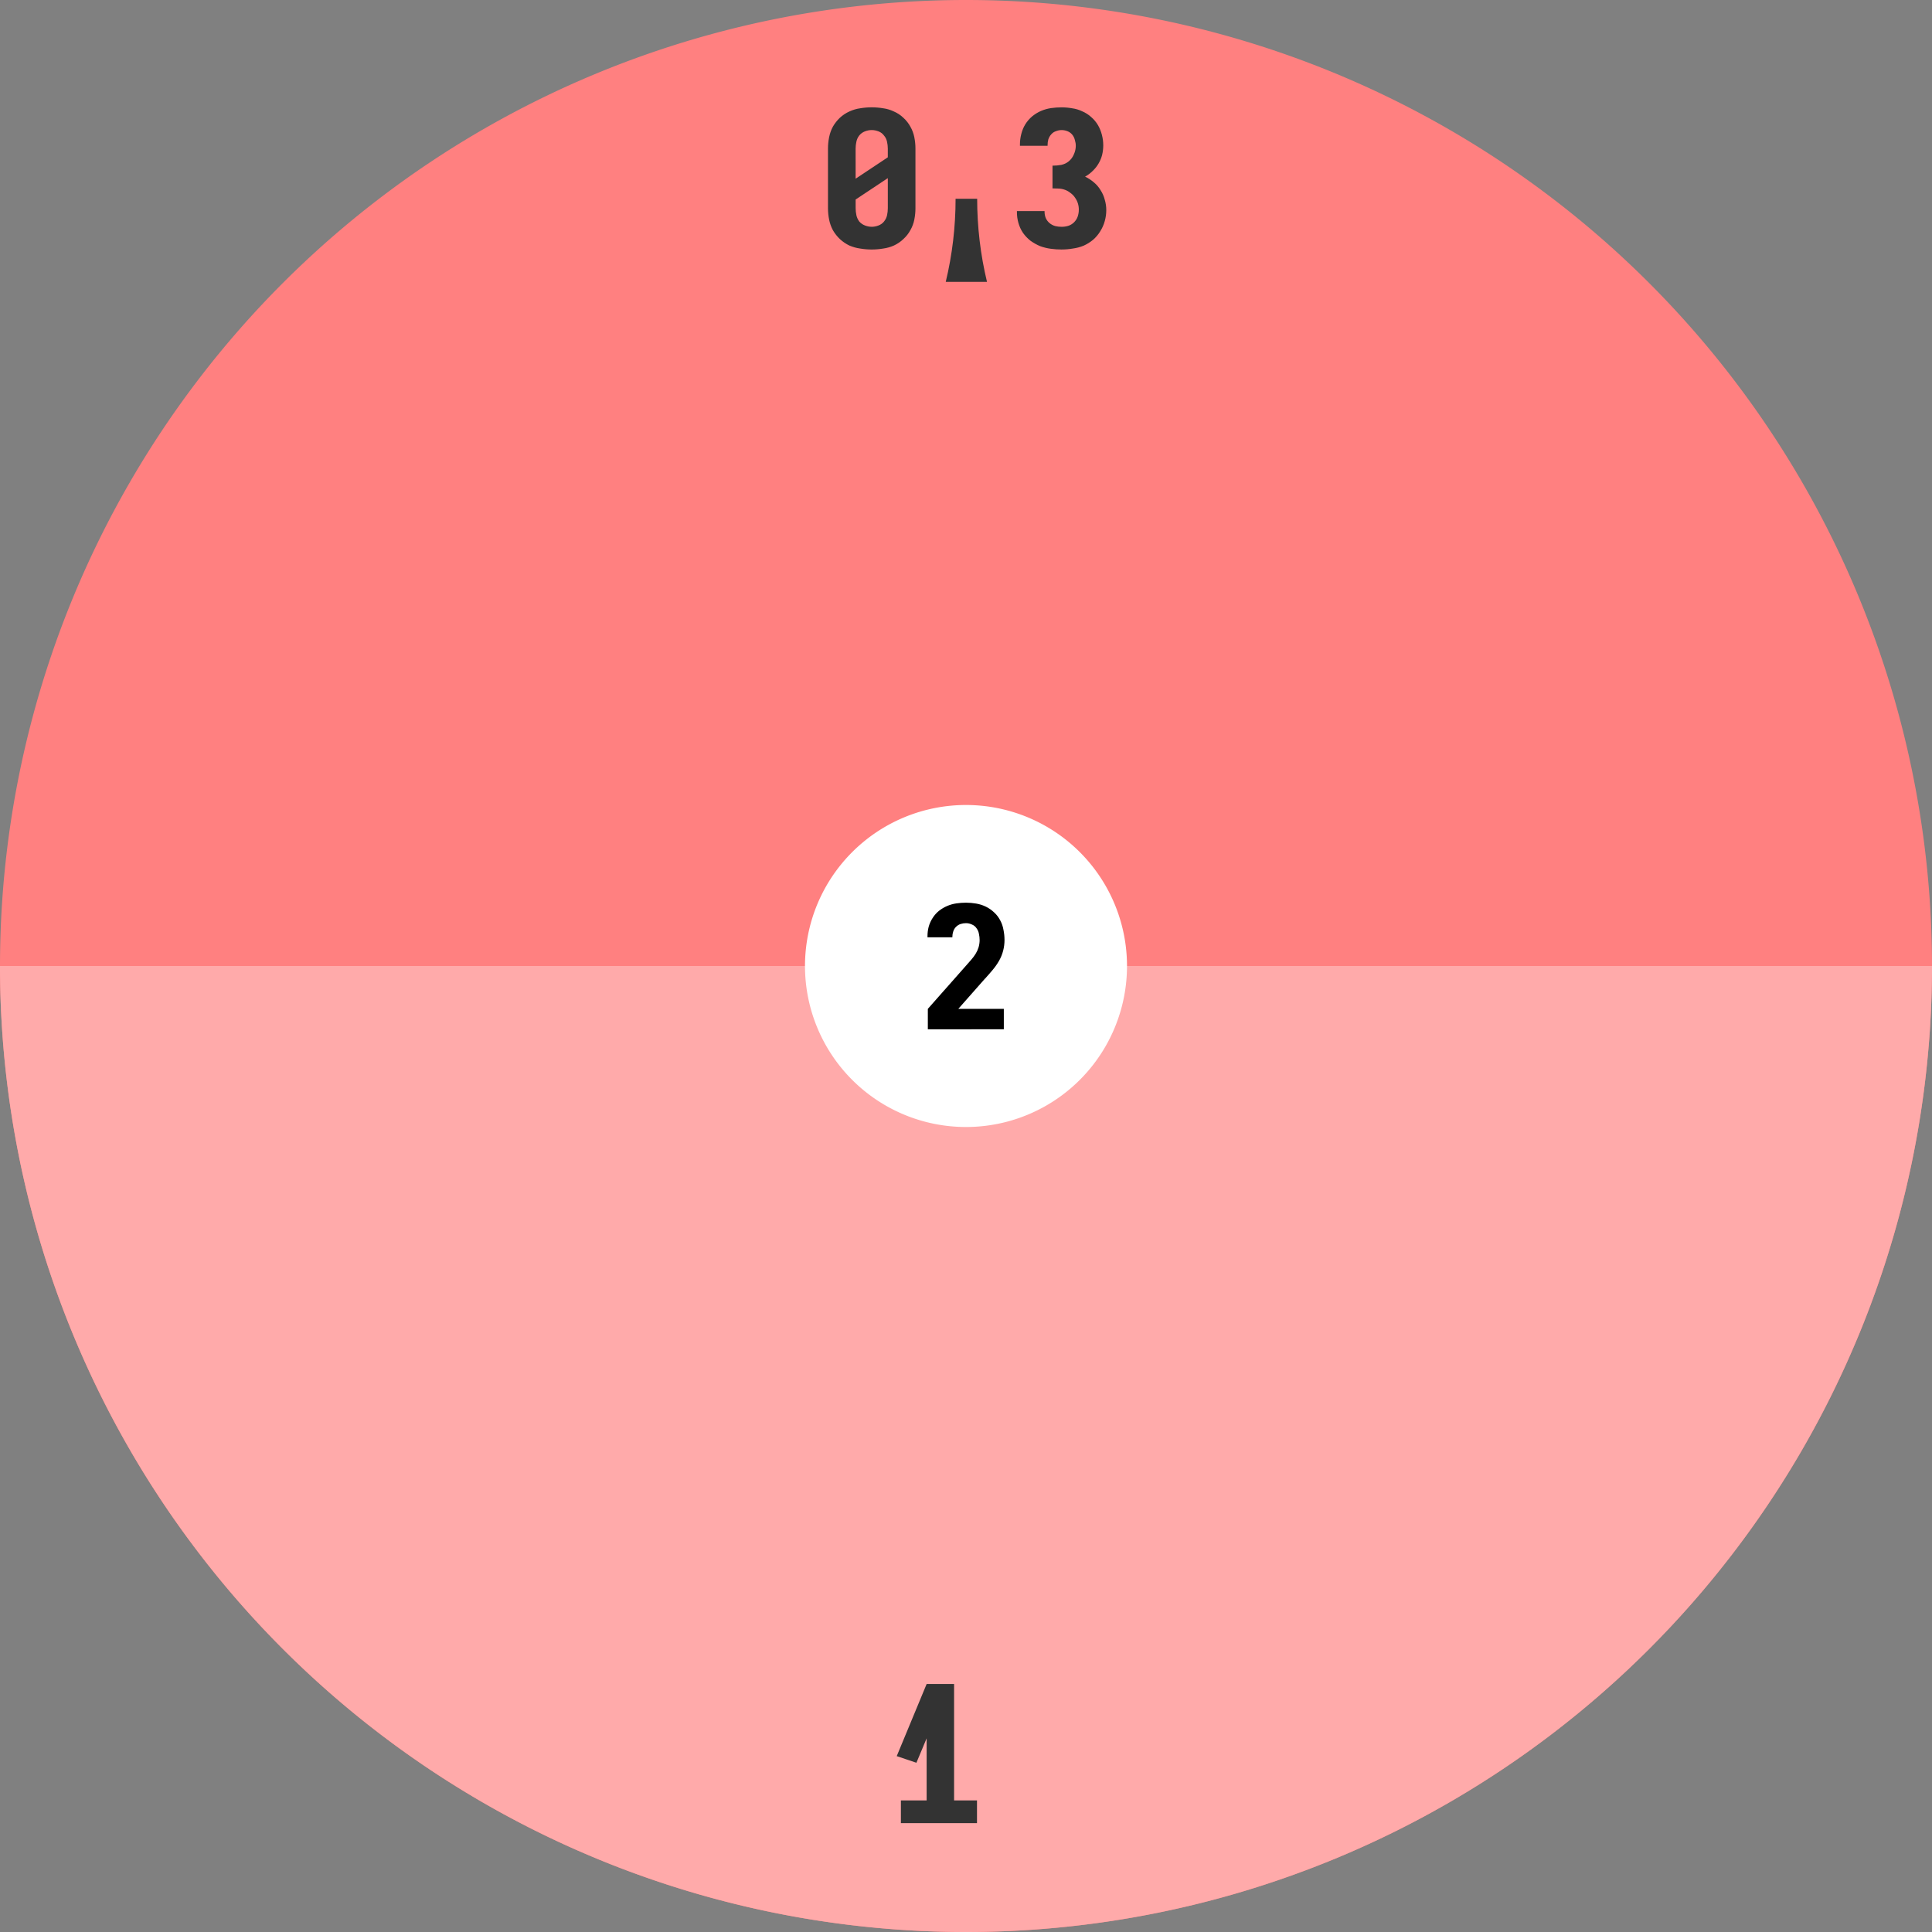 <?xml version="1.0" encoding="UTF-8" standalone="no"?>
<!-- Created with Inkscape (http://www.inkscape.org/) -->

<svg
     width="155.552mm"
     height="155.552mm"
     viewBox="0 0 155.552 155.552"
     version="1.1"
     id="svg1"
     inkscape:version="1.3.2 (091e20ef0f, 2023-11-25, custom)"
     sodipodi:docname="circle_fraction_02.svg"
     xmlns:inkscape="http://www.inkscape.org/namespaces/inkscape"
     xmlns:sodipodi="http://sodipodi.sourceforge.net/DTD/sodipodi-0.dtd"
     xmlns="http://www.w3.org/2000/svg"
     xmlns:svg="http://www.w3.org/2000/svg">
    <rect x="0" y="0" width="155.552" height="155.552" fill="#808080" stroke="none"/>
    <sodipodi:namedview
         id="namedview1"
         pagecolor="#ffffff"
         bordercolor="#000000"
         borderopacity="0.25"
         inkscape:showpageshadow="2"
         inkscape:pageopacity="0.0"
         inkscape:pagecheckerboard="0"
         inkscape:deskcolor="#d1d1d1"
         inkscape:document-units="mm"
         inkscape:zoom="0.68862935"
         inkscape:cx="396.43968"
         inkscape:cy="482.8432"
         inkscape:window-width="1920"
         inkscape:window-height="1014"
         inkscape:window-x="0"
         inkscape:window-y="0"
         inkscape:window-maximized="1"
         inkscape:current-layer="layer1" />
    <defs
         id="defs1" />
    <g
         inkscape:label="Camada 1"
         inkscape:groupmode="layer"
         id="layer1">
        <path
             id="path1"
             style="fill:#ff8080;stroke-width:2.131"
             d="M 155.552,77.776 A 77.776,77.776 0 0 1 77.776,155.552 77.776,77.776 0 0 1 0,77.776 77.776,77.776 0 0 1 77.776,0 77.776,77.776 0 0 1 155.552,77.776 Z" />
        <path
             id="ellipse1"
             style="fill:#ffaaaa;stroke-width:2.131"
             d="m 155.552,77.776 a 77.776,77.776 0 0 1 -38.888,67.356 77.776,77.776 0 0 1 -77.776,0 A 77.776,77.776 0 0 1 0,77.776 h 77.776 z" />
        <path
             d="m 70.185,20.089 q -0.457,0 -0.915,-0.076 -0.457,-0.061 -0.884,-0.244 -0.412,-0.198 -0.762,-0.518 -0.335,-0.32 -0.564,-0.716 -0.213,-0.396 -0.305,-0.854 -0.091,-0.457 -0.091,-0.915 v -4.802 q 0,-0.457 0.091,-0.915 0.091,-0.457 0.305,-0.854 0.229,-0.396 0.564,-0.716 0.351,-0.32 0.762,-0.503 0.427,-0.198 0.884,-0.259 0.457,-0.076 0.915,-0.076 0.457,0 0.915,0.076 0.457,0.061 0.869,0.259 0.427,0.183 0.762,0.503 0.351,0.32 0.564,0.716 0.229,0.396 0.32,0.854 0.091,0.457 0.091,0.915 v 4.802 q 0,0.457 -0.091,0.915 -0.091,0.457 -0.32,0.854 -0.213,0.396 -0.564,0.716 -0.335,0.32 -0.762,0.518 -0.412,0.183 -0.869,0.244 -0.457,0.076 -0.915,0.076 z m -1.296,-5.701 2.591,-1.722 v -0.701 q 0,-0.274 -0.061,-0.549 -0.061,-0.29 -0.244,-0.503 -0.168,-0.229 -0.442,-0.335 -0.274,-0.107 -0.549,-0.107 -0.274,0 -0.549,0.107 -0.274,0.107 -0.457,0.335 -0.168,0.213 -0.229,0.503 -0.061,0.274 -0.061,0.549 z m 1.296,3.872 q 0.274,0 0.549,-0.107 0.274,-0.107 0.442,-0.32 0.183,-0.229 0.244,-0.503 0.061,-0.29 0.061,-0.564 v -2.424 l -2.591,1.722 v 0.701 q 0,0.274 0.061,0.564 0.061,0.274 0.229,0.503 0.183,0.213 0.457,0.32 0.274,0.107 0.549,0.107 z m 9.283,4.436 H 76.145 q 0.396,-1.646 0.594,-3.323 0.198,-1.677 0.198,-3.369 h 1.738 q 0,1.692 0.198,3.369 0.198,1.677 0.594,3.323 z m 6.006,-2.607 q -0.442,0 -0.884,-0.061 -0.442,-0.061 -0.854,-0.213 -0.396,-0.168 -0.762,-0.427 -0.351,-0.274 -0.61,-0.64 -0.244,-0.366 -0.366,-0.793 -0.122,-0.427 -0.122,-0.869 v -0.091 h 2.225 v 0.046 q 0,0.259 0.091,0.503 0.107,0.244 0.305,0.412 0.198,0.168 0.457,0.244 0.259,0.061 0.518,0.061 0.274,0 0.534,-0.076 0.274,-0.091 0.473,-0.29 0.198,-0.198 0.29,-0.457 0.091,-0.274 0.091,-0.564 0,-0.259 -0.076,-0.503 -0.076,-0.244 -0.229,-0.457 -0.137,-0.213 -0.351,-0.366 -0.198,-0.168 -0.442,-0.259 -0.244,-0.091 -0.503,-0.107 -0.259,-0.015 -0.518,-0.015 v -1.829 q 0.351,0 0.701,-0.061 0.351,-0.076 0.61,-0.29 0.274,-0.229 0.412,-0.564 0.152,-0.335 0.152,-0.686 0,-0.229 -0.076,-0.473 -0.061,-0.244 -0.213,-0.427 -0.152,-0.183 -0.381,-0.274 -0.229,-0.091 -0.473,-0.091 -0.229,0 -0.457,0.091 -0.229,0.076 -0.381,0.259 -0.152,0.168 -0.229,0.396 -0.061,0.229 -0.061,0.473 v 0.046 h -2.225 v -0.122 q 0,-0.412 0.107,-0.823 0.107,-0.427 0.32,-0.777 0.229,-0.366 0.549,-0.64 0.335,-0.274 0.716,-0.442 0.396,-0.168 0.808,-0.229 0.427,-0.061 0.854,-0.061 0.427,0 0.854,0.076 0.427,0.061 0.808,0.244 0.396,0.168 0.716,0.457 0.335,0.29 0.549,0.655 0.213,0.366 0.32,0.793 0.107,0.412 0.107,0.838 0,0.381 -0.091,0.762 -0.091,0.366 -0.29,0.701 -0.183,0.32 -0.473,0.594 -0.274,0.274 -0.61,0.457 0.381,0.183 0.701,0.457 0.335,0.274 0.549,0.64 0.229,0.351 0.335,0.762 0.122,0.412 0.122,0.838 0,0.442 -0.122,0.884 -0.122,0.442 -0.366,0.823 -0.229,0.381 -0.579,0.686 -0.351,0.29 -0.762,0.473 -0.412,0.168 -0.869,0.229 -0.442,0.076 -0.899,0.076 z"
             id="text68-8-8-5-3"
             style="font-weight:900;font-size:15.243px;line-height:1;font-family:'Iosevka Sezimal QP';-inkscape-font-specification:'Iosevka Sezimal QP, Heavy';text-align:center;text-decoration-color:#d40000;text-anchor:middle;fill:#333333;stroke-width:0.572"
             aria-label="0󱹮3" />
        <path
             d="m 72.534,146.788 v -1.829 h 2.073 v -5 l -0.823,1.966 -1.585,-0.533 2.408,-5.808 h 2.21 v 9.374 h 1.844 v 1.829 z"
             id="text68-8-8-5-3-4"
             style="font-weight:900;font-size:15.243px;line-height:1;font-family:'Iosevka Sezimal QP';-inkscape-font-specification:'Iosevka Sezimal QP, Heavy';text-align:center;text-decoration-color:#d40000;text-anchor:middle;fill:#333333;stroke-width:0.572"
             aria-label="1" />
        <path
             id="path72-8-9"
             style="fill:#ffffff;stroke-width:0.585"
             d="M 90.739,77.776 A 12.963,12.963 0 0 1 77.776,90.739 12.963,12.963 0 0 1 64.813,77.776 12.963,12.963 0 0 1 77.776,64.813 12.963,12.963 0 0 1 90.739,77.776 Z" />
        <path
             d="m 74.703,82.873 v -1.646 l 3.128,-3.539 q 0.192,-0.22 0.384,-0.439 0.192,-0.22 0.343,-0.466 0.151,-0.247 0.233,-0.521 0.082,-0.288 0.082,-0.576 0,-0.247 -0.055,-0.494 -0.041,-0.247 -0.192,-0.453 -0.137,-0.206 -0.37,-0.302 -0.233,-0.11 -0.48,-0.11 -0.22,0 -0.439,0.069 -0.206,0.069 -0.37,0.233 -0.151,0.151 -0.22,0.37 -0.069,0.206 -0.069,0.425 v 0.041 h -2.003 v -0.096 q 0,-0.384 0.096,-0.755 0.11,-0.384 0.316,-0.7 0.206,-0.329 0.508,-0.576 0.316,-0.247 0.672,-0.398 0.357,-0.151 0.741,-0.206 0.384,-0.055 0.768,-0.055 0.412,0 0.809,0.069 0.412,0.069 0.782,0.247 0.37,0.178 0.672,0.466 0.302,0.274 0.494,0.645 0.192,0.357 0.261,0.768 0.082,0.398 0.082,0.809 0,0.439 -0.11,0.864 -0.11,0.425 -0.329,0.809 -0.22,0.384 -0.508,0.727 -0.274,0.329 -0.562,0.645 l -0.027,0.041 h -0.014 l -2.168,2.456 h 3.663 v 1.646 z"
             id="text73-5-6"
             style="font-weight:900;font-size:13.719px;line-height:1.5;font-family:'Iosevka Sezimal QP';-inkscape-font-specification:'Iosevka Sezimal QP, Heavy';text-align:center;text-decoration-color:#d40000;text-anchor:middle;stroke-width:0.572"
             aria-label="2" />
    </g>
</svg>
